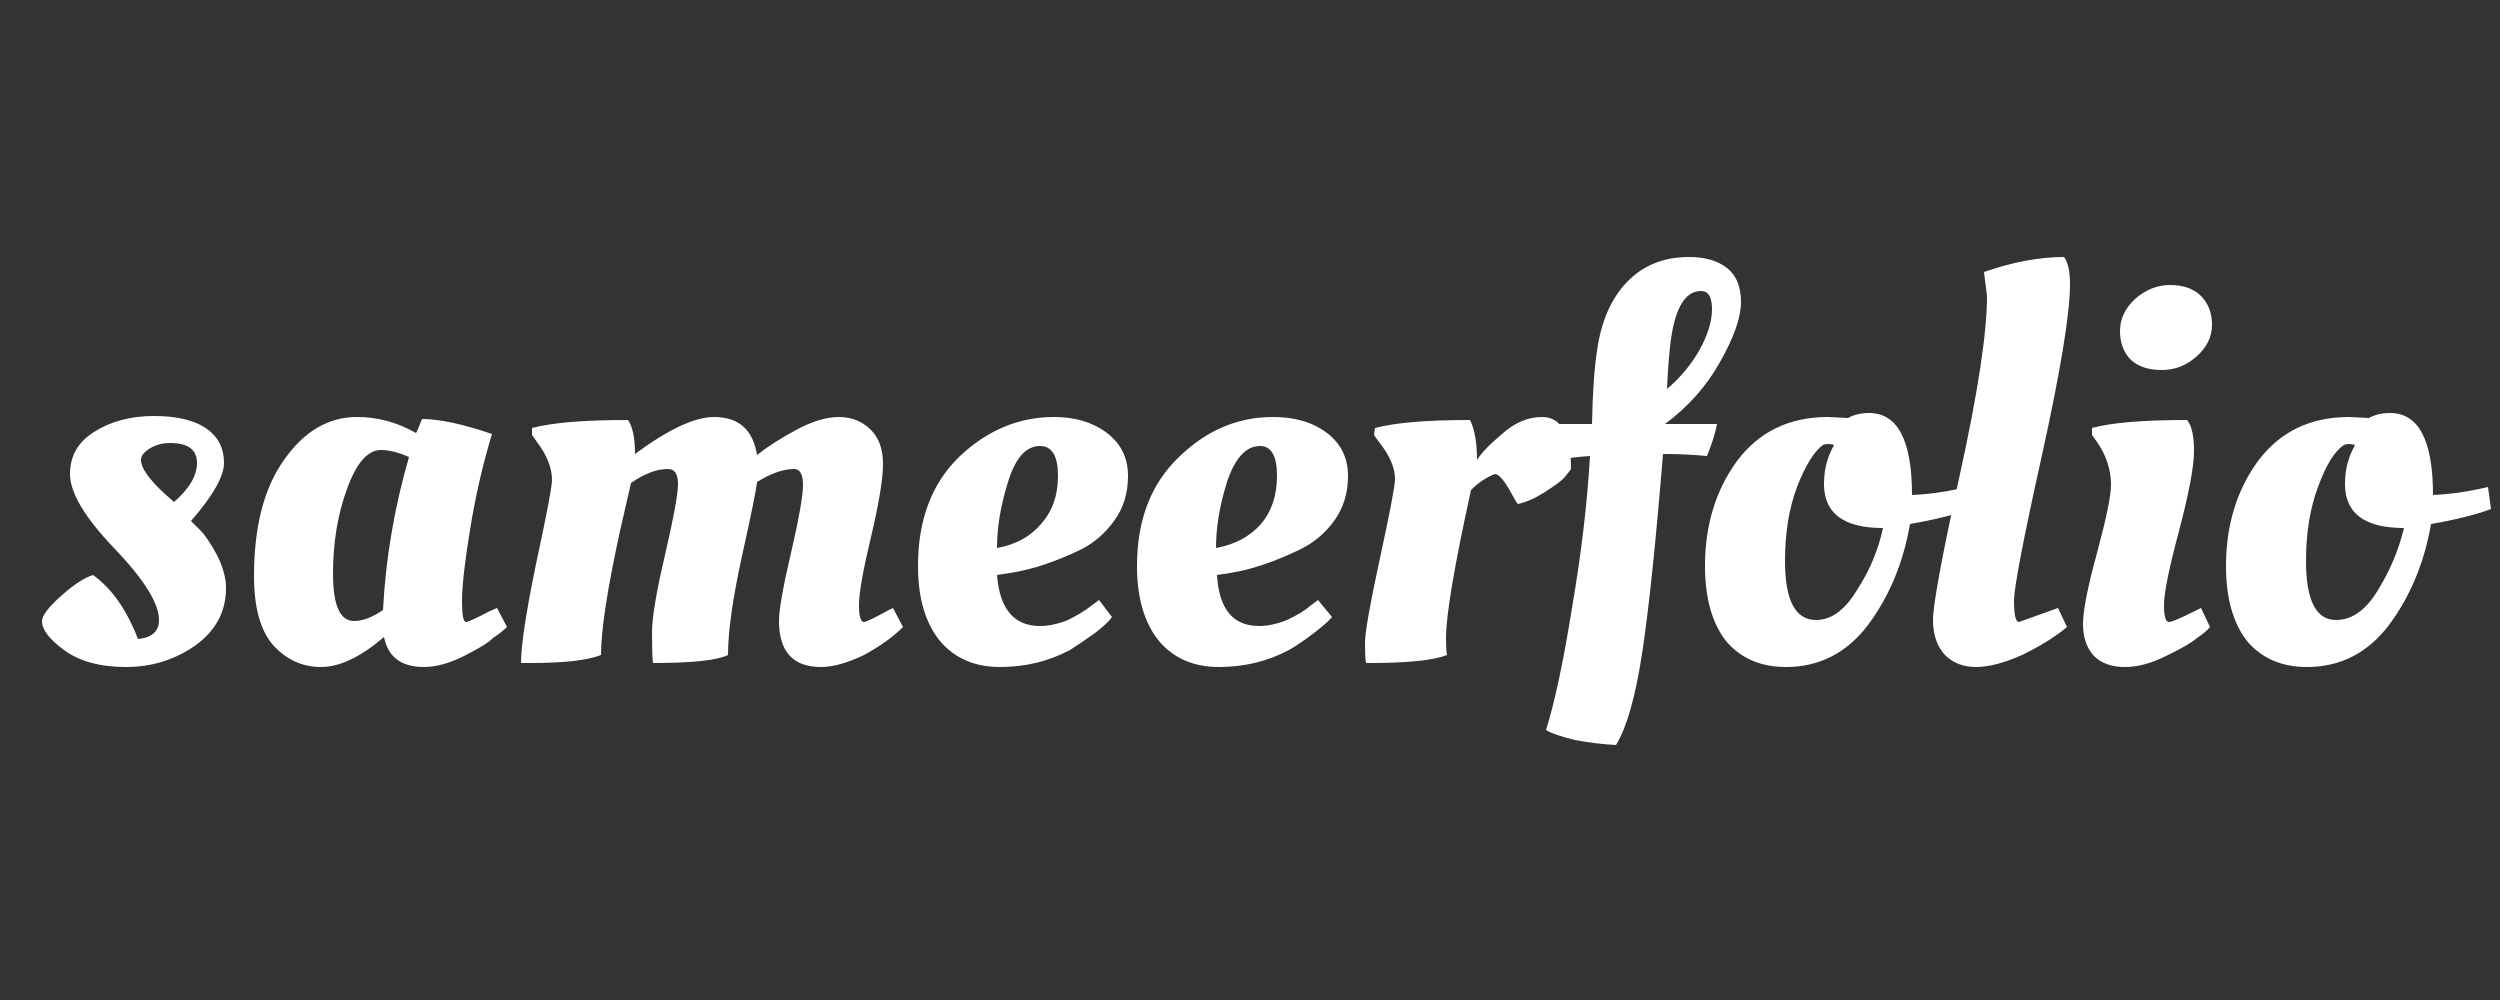 <svg version="1.2" xmlns="http://www.w3.org/2000/svg" viewBox="0 0 250 100" width="250" height="100"><rect x="0" y="0" width="250" height="100" fill="#333333" stroke="none"/><style>.a{fill:#fff}</style><path class="a" d="m22.6 58.8q0 3.5-3 5.7-3.1 2.2-7 2.2-3.9 0-6.2-1.7-2.2-1.6-2.2-2.9 0-0.8 1.9-2.5 1.9-1.7 3.2-2.1 2.8 2 4.5 6.4 2.1-0.2 2.1-1.9 0-2.5-4.5-7.2-4.4-4.6-4.4-7.4 0-2.7 2.4-4.2 2.5-1.6 6-1.6 3.5 0 5.3 1.3 1.7 1.2 1.7 3.4 0 2-3.3 5.8 0.4 0.4 1 1 0.6 0.6 1.6 2.4 0.9 1.8 0.9 3.3zm-5.2-8.6q2.3-2 2.3-3.9 0-2-2.7-2-1.2 0-2.1 0.6-0.8 0.5-0.8 1.1 0 1.2 2.4 3.4zm24.2-6.9q0.1-0.1 0.6-1.4 2.6 0 7 1.5-1.4 4.6-2.2 9.6-0.8 4.9-0.8 7.1 0 2.1 0.4 2.1 0.3 0 2.4-1.1l0.7-0.3 1 1.9q-0.5 0.5-1.4 1.1-0.7 0.7-2.9 1.8-2.2 1.1-4 1.1-3.4 0-4-3-3.5 3-6.3 3-2.8 0-4.8-2.2-1.9-2.2-1.9-6.9 0-7.4 3-11.6 3-4.3 7.3-4.3 3.1 0 5.9 1.6zm-6.2 18.8q1.3 0 2.9-1.1 0.4-7.7 2.6-15.3-1.6-0.7-2.8-0.7-2 0-3.4 3.9-1.4 3.8-1.4 8.5 0 4.7 2.1 4.7zm17.7 4.2h-1q0-2.6 1.5-9.9 1.6-7.4 1.6-8.4 0-1.8-1.5-3.8l-0.5-0.7v-0.7q3-0.8 9.6-0.8 0.7 1 0.7 3.4 5-3.7 7.9-3.7 3.7 0 4.3 3.8 1.5-1.2 3.9-2.5 2.4-1.3 4.3-1.3 1.9 0 3.2 1.3 1.2 1.2 1.2 3.4 0 2.2-1.2 7.3-1.2 5-1.2 6.8 0 1.7 0.5 1.7 0.3 0 2.3-1.1l0.6-0.3 1 1.9q-1.5 1.5-3.9 2.8-2.5 1.2-4.3 1.2-4.2 0-4.2-4.6 0-1.7 1.2-6.8 1.2-5.2 1.2-6.8 0-1.6-0.9-1.6-1.6 0-3.7 1.3-0.1 1.1-1.5 7.4-1.4 6.4-1.4 9.9-1.6 0.8-7.5 0.8-0.1-0.7-0.1-3 0-2.3 1.3-7.8 1.3-5.6 1.3-7.1 0-1.5-1-1.5-1.7 0-3.7 1.4-0.1 0.5-1.1 4.8-1.9 8.7-1.9 12.4-2 0.8-7 0.8zm38.7-9.7q0-6.9 4.1-10.9 4.2-4 9.5-4 3.2 0 5.3 1.6 2.1 1.6 2.1 4.3 0 2.6-1.4 4.5-1.3 1.8-3.2 2.8-3.9 1.9-7.2 2.4l-1.3 0.2q0.4 5.1 4.3 5.1 1.3 0 2.8-0.6 1.4-0.7 2.3-1.4l0.8-0.6 1.3 1.7q-0.4 0.6-1.7 1.6-1.4 1-2.5 1.7-3.2 1.7-7 1.7-3.8 0-6-2.6-2.2-2.7-2.2-7.5zm7.9-1.8q2.8-0.5 4.4-2.4 1.7-1.9 1.7-4.8 0-3-1.8-3-2.1 0-3.2 3.6-1.1 3.5-1.1 6.6zm14 1.8q0-6.9 4.2-10.9 4.1-4 9.4-4 3.3 0 5.4 1.6 2.1 1.6 2.1 4.3 0 2.6-1.4 4.5-1.3 1.8-3.3 2.8-3.9 1.9-7.1 2.4l-1.3 0.2q0.3 5.1 4.2 5.1 1.3 0 2.8-0.6 1.5-0.7 2.3-1.4l0.8-0.6 1.4 1.7q-0.5 0.6-1.8 1.6-1.3 1-2.5 1.7-3.2 1.7-7 1.7-3.8 0-6-2.6-2.2-2.7-2.2-7.5zm7.9-1.8q2.8-0.5 4.5-2.4 1.6-1.9 1.6-4.8 0-3-1.7-3-2.1 0-3.3 3.6-1.1 3.5-1.1 6.6zm15.4 11.5h-0.4q-0.1-0.5-0.1-2 0-1.6 1.5-8.5 1.5-6.9 1.5-7.9 0-1.7-1.6-3.7l-0.5-0.7 0.1-0.7q3-0.8 9.5-0.8 0.7 1.4 0.7 4 0.6-1 2.5-2.6 1.9-1.7 4-1.7 2.9 0 2.9 5.2-0.2 0.3-0.7 0.9-0.5 0.5-1.9 1.4-1.4 0.9-2.7 1.2-0.1 0-0.9-1.5-0.9-1.5-1.4-1.5-1.3 0.5-2.4 1.6-2.5 11.4-2.5 14.8 0 1.2 0.1 1.7-2 0.8-7.7 0.8zm29.5-23.9h5.2q-0.2 1.2-1 3.2-2.1-0.2-4.2-0.2h-0.2q-1.1 13.5-2.1 20-1 6.5-2.6 9.1-2-0.1-4.1-0.5-2.1-0.5-2.9-1 1.3-4.1 2.6-12.2 1.4-8.2 1.8-15.2-1.5 0.1-3.4 0.4-0.2-0.7-0.2-1.4 0-0.8 0.3-2.2h3.5q0.1-4.8 0.5-7.3 0.6-4.4 3-6.9 2.4-2.5 6.2-2.5 2.4 0 3.8 1.1 1.4 1.1 1.4 3.4 0 2.3-2.1 6-2 3.6-5.5 6.2zm0.2-3.5q2.1-1.8 3.3-4 1.2-2.2 1.2-4 0-1.8-1.1-1.8-2.5 0-3.1 5.6-0.2 1.9-0.3 4.2zm11.9 27.8q-3.8 0-6-2.6-2.1-2.7-2.1-7.5 0-6.1 3.2-10.5 3.3-4.4 9.1-4.4l2 0.1q0.9-0.5 2.1-0.5 4.3 0 4.3 8.2 2.3-0.1 4.6-0.6l0.9-0.2 0.3 2.2q-1.8 0.7-4.9 1.3l-1.1 0.2q-1 5.8-4.2 10.1-3.2 4.2-8.2 4.2zm3-4.7q2.3 0 4.1-3 1.9-2.9 2.6-6.2-5.9 0-5.9-4.4 0-1.8 0.7-3.3l0.3-0.6q-0.2-0.1-0.6-0.1-0.3 0-0.5 0.1-1.3 0.9-2.6 4.2-1.2 3.2-1.2 7.4 0 5.9 3.1 5.9zm16 4.7q-1.9 0-3.1-1.2-1.2-1.3-1.2-3.5 0-2.3 2.7-14.6 2.7-12.3 2.7-17.8l-0.3-2.4q4.3-1.5 8-1.5 0.6 0.8 0.6 2.7 0 4.4-2.8 17.1-2.8 12.6-2.8 14.6 0 2.1 0.5 2.1l3.9-1.4 0.9 1.9q-1.8 1.5-4.5 2.8-2.7 1.2-4.6 1.2zm21.8-21.6q0 2.3-1.5 8-1.5 5.6-1.5 7.4 0 1.7 0.5 1.7 0.4 0 2.6-1.1l0.6-0.3 0.9 1.9q-0.4 0.5-1.3 1.1-0.8 0.7-3.1 1.8-2.2 1.1-4.1 1.1-2 0-3.1-1.1-1.1-1.2-1.1-3.2 0-2 1.4-7.1 1.4-5.2 1.4-6.8 0-2.3-1.4-4.3l-0.5-0.7v-0.7q2.9-0.8 9.5-0.8 0.7 0.8 0.7 3.1zm-6.3-9.1q-1.1-1.1-1.1-2.9 0-1.8 1.5-3.2 1.6-1.4 3.5-1.4 2 0 3.1 1.1 1.1 1.1 1.1 2.9 0 1.8-1.6 3.2-1.5 1.3-3.4 1.3-2 0-3.1-1zm17.6 30.7q-3.8 0-6-2.6-2.1-2.7-2.1-7.5 0-6.1 3.2-10.5 3.3-4.4 9.1-4.4l2 0.1q0.9-0.5 2.1-0.5 4.3 0 4.3 8.2 2.3-0.1 4.6-0.6l0.9-0.2 0.3 2.2q-1.8 0.7-4.9 1.3l-1.1 0.2q-1 5.8-4.2 10.1-3.2 4.2-8.2 4.2zm2.9-4.7q2.4 0 4.2-3 1.8-2.9 2.6-6.2-5.9 0-5.9-4.4 0-1.8 0.7-3.3l0.3-0.6q-0.3-0.1-0.6-0.1-0.3 0-0.5 0.1-1.4 0.9-2.6 4.2-1.2 3.2-1.2 7.4 0 5.9 3 5.9z"/></svg>